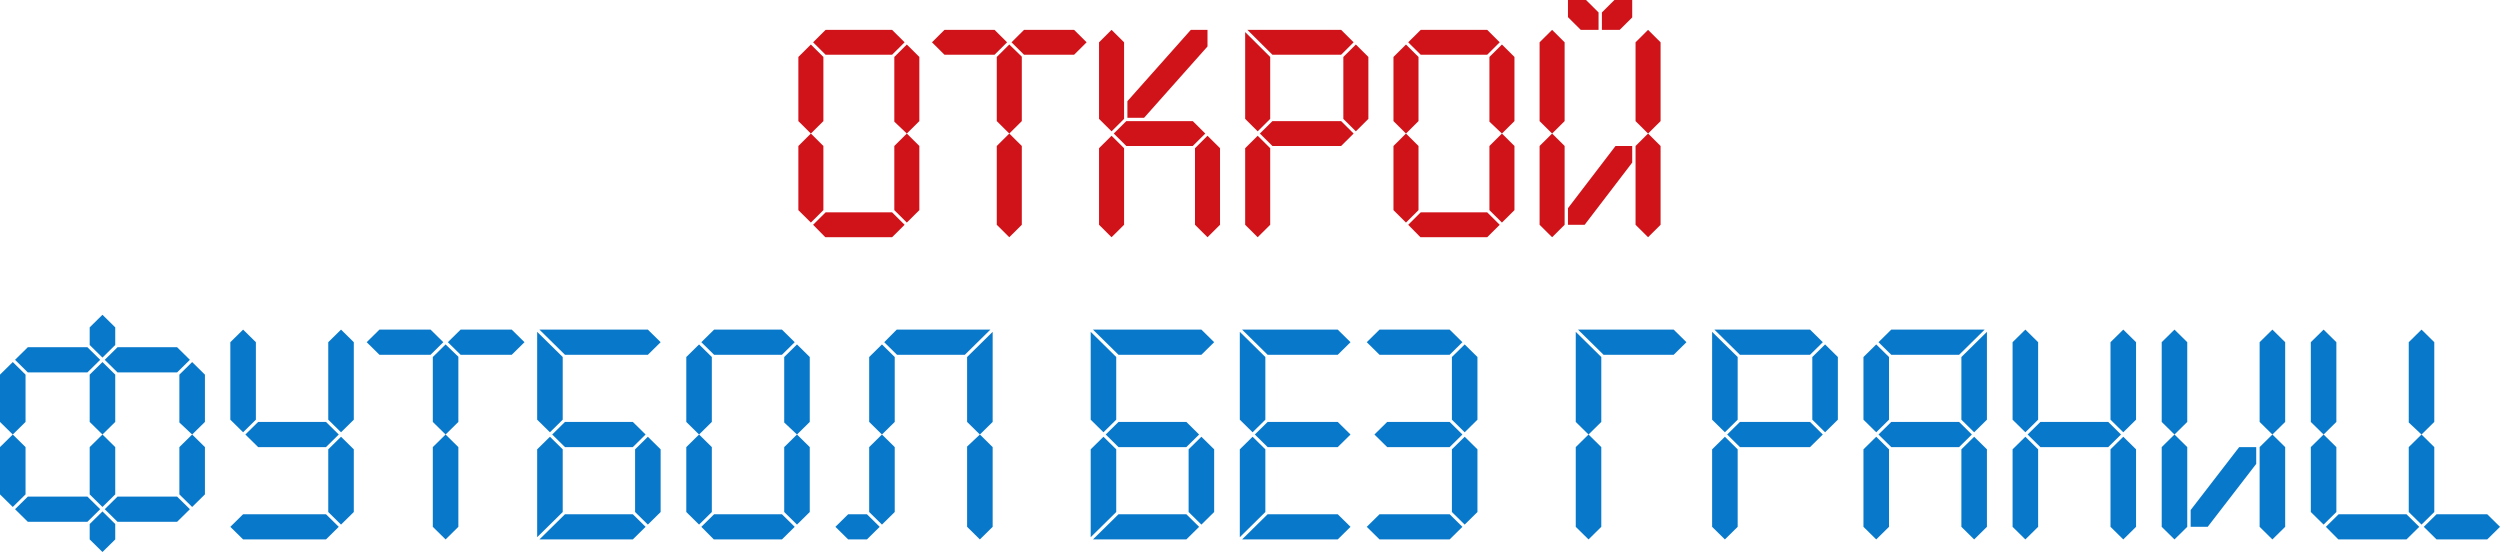 <svg width="548" height="121" viewBox="0 0 548 121" fill="none" xmlns="http://www.w3.org/2000/svg">
<path d="M39.32 98.005L42.12 95.245L39.32 92.609V82.123L42.12 79.363L44.919 82.123V92.486L42.12 95.245L44.919 98.005V108.368L42.12 111.127L39.32 108.368V98.005ZM19.66 98.005L22.46 95.245L19.66 92.486V82.123L22.46 79.363L25.259 82.123V92.486L22.46 95.245L25.259 98.005V108.368L22.46 111.127L19.66 108.368V98.005ZM0 98.005L2.8 95.245L0 92.486V82.123L2.8 79.363L5.599 82.123V92.486L2.8 95.245L5.599 98.005V108.368L2.8 111.127L0 108.368V98.005ZM25.757 108.858H38.822L41.622 111.618L38.822 114.377H25.757L22.957 111.618L25.757 108.858ZM6.097 108.858H19.162L21.962 111.618L19.162 114.377H6.097L3.297 111.618L6.097 108.858ZM25.757 76.113H38.822L41.622 78.873L38.822 81.632H25.757L22.957 78.873L25.757 76.113ZM6.097 76.113H19.162L21.962 78.873L19.162 81.632H6.097L3.297 78.873L6.097 76.113ZM25.259 118.241L22.46 121L19.66 118.241V114.868L22.46 112.108L25.259 114.868V118.241ZM25.259 75.623L22.46 78.382L19.66 75.623V71.759L22.46 69L25.259 71.759V75.623Z" fill="#0878CA"/>
<path d="M56.586 92.486H71.456L74.255 95.245L71.456 98.005H56.586L53.787 95.245L56.586 92.486ZM71.456 118.241H53.289L50.489 115.481L53.289 112.722H71.456L74.255 115.481L71.456 118.241ZM71.954 91.995V75.009L74.753 72.25L77.553 75.009V91.995L74.753 94.755L71.954 91.995ZM50.489 91.995V75.009L53.289 72.25L56.089 75.009V91.995L53.289 94.755L50.489 91.995ZM71.954 98.495L74.753 95.736L77.553 98.495V112.231L74.753 114.991L71.954 112.231V98.495Z" fill="#0878CA"/>
<path d="M94.873 78.259L97.673 75.5L100.472 78.198V92.486L97.673 95.245L100.472 98.005V115.481L97.673 118.241L94.873 115.481V98.005L97.673 95.245L94.873 92.486V78.259ZM98.171 75.009L100.97 72.25H112.169L114.969 75.009L112.169 77.769H100.97L98.171 75.009ZM94.375 77.769H83.177L80.377 75.009L83.177 72.25H94.375L97.175 75.009L94.375 77.769Z" fill="#0878CA"/>
<path d="M118.245 72.25H142.011L144.811 75.009L142.011 77.769H123.845L118.245 72.25ZM123.845 92.486H138.714L141.514 95.245L138.714 98.005H123.845L121.045 95.245L123.845 92.486ZM117.747 98.495L120.547 95.736L123.347 98.495V112.231L117.747 117.75V98.495ZM123.845 112.722H138.714L141.514 115.481L138.714 118.241H118.245L123.845 112.722ZM117.747 72.741L123.347 78.259V91.995L120.547 94.755L117.747 91.995V72.741ZM139.212 98.495L142.011 95.736L144.811 98.495V112.231L142.011 114.991L139.212 112.231V98.495Z" fill="#0878CA"/>
<path d="M156.532 72.25H171.401L174.201 75.009L171.401 77.769H156.532L153.732 75.009L156.532 72.25ZM156.532 112.722H171.401L174.201 115.481L171.401 118.241H156.47L153.732 115.481L156.532 112.722ZM171.899 98.005L174.699 95.245L171.899 92.609V78.259L174.699 75.5L177.498 78.259V92.486L174.699 95.245L177.498 98.005V112.231L174.699 114.991L171.899 112.231V98.005ZM150.435 98.005L153.234 95.245L150.435 92.486V78.259L153.234 75.5L156.034 78.259V92.486L153.234 95.245L156.034 98.005V112.231L153.234 114.991L150.435 112.231V98.005Z" fill="#0878CA"/>
<path d="M196.561 72.25H217.092L211.492 77.769H196.623L193.823 75.009L196.561 72.25ZM217.589 98.005V115.481L214.79 118.241L211.99 115.481V97.882L214.79 95.245L211.99 92.486V78.259L217.589 72.741V92.486L214.79 95.245L217.589 98.005ZM190.526 112.231V98.005L193.325 95.245L190.526 92.486V78.259L193.325 75.5L196.125 78.259V92.486L193.325 95.245L196.125 98.005V112.231L193.325 114.991L190.526 112.231ZM183.122 115.481L185.922 112.722H190.028L192.828 115.481L190.028 118.241H185.922L183.122 115.481Z" fill="#0878CA"/>
<path d="M239.577 72.25H263.344L266.143 75.009L263.344 77.769H245.177L239.577 72.25ZM245.177 92.486H260.046L262.846 95.245L260.046 98.005H245.177L242.377 95.245L245.177 92.486ZM239.08 98.495L241.879 95.736L244.679 98.495V112.231L239.08 117.75V98.495ZM245.177 112.722H260.046L262.846 115.481L260.046 118.241H239.577L245.177 112.722ZM239.08 72.741L244.679 78.259V91.995L241.879 94.755L239.08 91.995V72.741ZM260.544 98.495L263.344 95.736L266.143 98.495V112.231L263.344 114.991L260.544 112.231V98.495Z" fill="#0878CA"/>
<path d="M272.265 72.25H293.231L296.031 75.009L293.231 77.769H277.864L272.265 72.25ZM277.864 92.486H293.231L296.031 95.245L293.231 98.005H277.864L275.064 95.245L277.864 92.486ZM271.767 98.495L274.567 95.736L277.366 98.495V112.231L271.767 117.75V98.495ZM271.767 72.741L277.366 78.259V91.995L274.567 94.755L271.767 91.995V72.741ZM272.265 118.241L277.864 112.722H293.231L296.031 115.481L293.231 118.241H272.265Z" fill="#0878CA"/>
<path d="M317.761 72.25L320.56 75.009L317.761 77.769H302.393L299.594 75.009L302.393 72.25H317.761ZM317.761 92.486L320.56 95.245L317.761 98.005H304.073L301.274 95.245L304.073 92.486H317.761ZM323.858 98.495V112.231L321.058 114.991L318.258 112.231V98.495L321.058 95.736L323.858 98.495ZM323.858 78.259V91.995L321.058 94.755L318.258 91.995V78.259L321.058 75.5L323.858 78.259ZM317.761 118.241H302.393L299.594 115.481L302.393 112.722H317.761L320.56 115.481L317.761 118.241Z" fill="#0878CA"/>
<path d="M345.902 72.25H366.869L369.669 75.009L366.869 77.769H351.502L345.902 72.25ZM345.405 72.741L351.004 78.259V92.486L348.204 95.245L351.004 98.005V115.481L348.204 118.241L345.405 115.481V98.005L348.204 95.245L345.405 92.486V72.741Z" fill="#0878CA"/>
<path d="M375.795 72.25H396.761L399.561 75.009L396.761 77.769H381.394L375.795 72.25ZM381.394 92.486H396.761L399.561 95.245L396.761 98.005H381.394L378.595 95.245L381.394 92.486ZM375.297 98.495L378.097 95.736L380.897 98.495V115.481L378.097 118.241L375.297 115.481V98.495ZM375.297 72.741L380.897 78.259V91.995L378.097 94.755L375.297 91.995V72.741ZM402.859 91.995L400.059 94.755L397.259 91.995V78.259L400.059 75.5L402.859 78.259V91.995Z" fill="#0878CA"/>
<path d="M414.568 72.25H435.037L429.437 77.769H414.568L411.768 75.009L414.568 72.25ZM414.568 92.486H429.437L432.237 95.245L429.437 98.005H414.568L411.768 95.245L414.568 92.486ZM408.471 98.495L411.27 95.736L414.07 98.495V115.481L411.27 118.241L408.471 115.481V98.495ZM429.935 78.259L435.534 72.741V91.995L432.735 94.755L429.935 91.995V78.259ZM408.471 78.259L411.27 75.5L414.07 78.259V91.995L411.27 94.755L408.471 91.995V78.259ZM429.935 98.495L432.735 95.736L435.534 98.495V115.481L432.735 118.241L429.935 115.481V98.495Z" fill="#0878CA"/>
<path d="M447.255 92.486H462.125L464.924 95.245L462.125 98.005H447.255L444.455 95.245L447.255 92.486ZM441.158 98.495L443.958 95.736L446.757 98.495V115.481L443.958 118.241L441.158 115.481V98.495ZM441.158 91.995V75.009L443.958 72.25L446.757 75.009V91.995L443.958 94.755L441.158 91.995ZM462.622 98.495L465.422 95.736L468.222 98.495V115.481L465.422 118.241L462.622 115.481V98.495ZM462.622 91.995V75.009L465.422 72.25L468.222 75.009V91.995L465.422 94.755L462.622 91.995Z" fill="#0878CA"/>
<path d="M495.31 115.481V98.005L498.109 95.245L495.31 92.486V75.009L498.109 72.25L500.909 75.009V92.486L498.109 95.245L500.909 98.005V115.481L498.109 118.241L495.31 115.481ZM479.445 98.005V115.481L476.645 118.241L473.845 115.481V98.005L476.645 95.245L473.845 92.486V75.009L476.645 72.25L479.445 75.009V92.486L476.645 95.245L479.445 98.005ZM494.563 98.005V101.684L483.924 115.481H480.191V111.802L490.83 98.005H494.563Z" fill="#0878CA"/>
<path d="M512.63 112.722H527.499L530.299 115.481L527.499 118.241H512.568L509.83 115.481L512.63 112.722ZM527.997 98.005L530.797 95.245L527.997 92.609V75.009L530.797 72.25L533.596 75.009V92.486L530.797 95.245L533.596 98.005V112.231L530.797 114.991L527.997 112.231V98.005ZM506.533 98.005L509.332 95.245L506.533 92.486V75.009L509.332 72.25L512.132 75.009V92.486L509.332 95.245L512.132 98.005V112.231L509.332 114.991L506.533 112.231V98.005ZM531.294 115.481L534.094 112.722H545.2L548 115.481L545.2 118.241H534.094L531.294 115.481Z" fill="#0878CA"/>
<path d="M180.975 6.545H195.546L198.289 9.273L195.546 12H180.975L178.231 9.273L180.975 6.545ZM180.975 46.545H195.546L198.289 49.273L195.546 52H180.914L178.231 49.273L180.975 46.545ZM196.034 32L198.777 29.273L196.034 26.667V12.485L198.777 9.758L201.521 12.485V26.546L198.777 29.273L201.521 32V46.061L198.777 48.788L196.034 46.061V32ZM175 32L177.744 29.273L175 26.546V12.485L177.744 9.758L180.487 12.485V26.546L177.744 29.273L180.487 32V46.061L177.744 48.788L175 46.061V32Z" fill="#D01319"/>
<path d="M218.493 12.485L221.237 9.758L223.98 12.424V26.546L221.237 29.273L223.98 32V49.273L221.237 52L218.493 49.273V32L221.237 29.273L218.493 26.546V12.485ZM221.725 9.273L224.468 6.545H235.442L238.186 9.273L235.442 12H224.468L221.725 9.273ZM218.006 12H207.031L204.288 9.273L207.031 6.545H218.006L220.749 9.273L218.006 12Z" fill="#D01319"/>
<path d="M246.883 26.546H261.455L264.198 29.273L261.455 32H246.883L244.14 29.273L246.883 26.546ZM240.909 32.485L243.652 29.758L246.396 32.485V49.273L243.652 52L240.909 49.273V32.485ZM240.909 26.061V9.273L243.652 6.545L246.396 9.273V26.061L243.652 28.788L240.909 26.061ZM261.942 32.485L264.686 29.758L267.429 32.485V49.273L264.686 52L261.942 49.273V32.485ZM261.028 6.545H264.686V10.182L250.785 25.818H247.127V22.182L261.028 6.545Z" fill="#D01319"/>
<path d="M273.428 6.545H293.974L296.717 9.273L293.974 12H278.915L273.428 6.545ZM278.915 26.546H293.974L296.717 29.273L293.974 32H278.915L276.171 29.273L278.915 26.546ZM272.94 32.485L275.684 29.758L278.427 32.485V49.273L275.684 52L272.94 49.273V32.485ZM272.94 7.03L278.427 12.485V26.061L275.684 28.788L272.94 26.061V7.03ZM299.948 26.061L297.205 28.788L294.461 26.061V12.485L297.205 9.758L299.948 12.485V26.061Z" fill="#D01319"/>
<path d="M311.423 6.545H325.994L328.737 9.273L325.994 12H311.423L308.679 9.273L311.423 6.545ZM311.423 46.545H325.994L328.737 49.273L325.994 52H311.362L308.679 49.273L311.423 46.545ZM326.482 32L329.225 29.273L326.482 26.667V12.485L329.225 9.758L331.969 12.485V26.546L329.225 29.273L331.969 32V46.061L329.225 48.788L326.482 46.061V32ZM305.448 32L308.191 29.273L305.448 26.546V12.485L308.191 9.758L310.935 12.485V26.546L308.191 29.273L310.935 32V46.061L308.191 48.788L305.448 46.061V32Z" fill="#D01319"/>
<path d="M358.513 49.273V32L361.257 29.273L358.513 26.546V9.273L361.257 6.545L364 9.273V26.546L361.257 29.273L364 32V49.273L361.257 52L358.513 49.273ZM342.966 32V49.273L340.223 52L337.479 49.273V32L340.223 29.273L337.479 26.546V9.273L340.223 6.545L342.966 9.273V26.546L340.223 29.273L342.966 32ZM357.781 32V35.636L347.356 49.273H343.698V45.636L354.123 32H357.781ZM350.404 2.727V6.545H346.502L343.698 3.758V0H347.661L350.404 2.727ZM357.781 0V3.818L355.038 6.545H351.136V2.727L353.879 0H357.781Z" fill="#D01319"/>
</svg>
